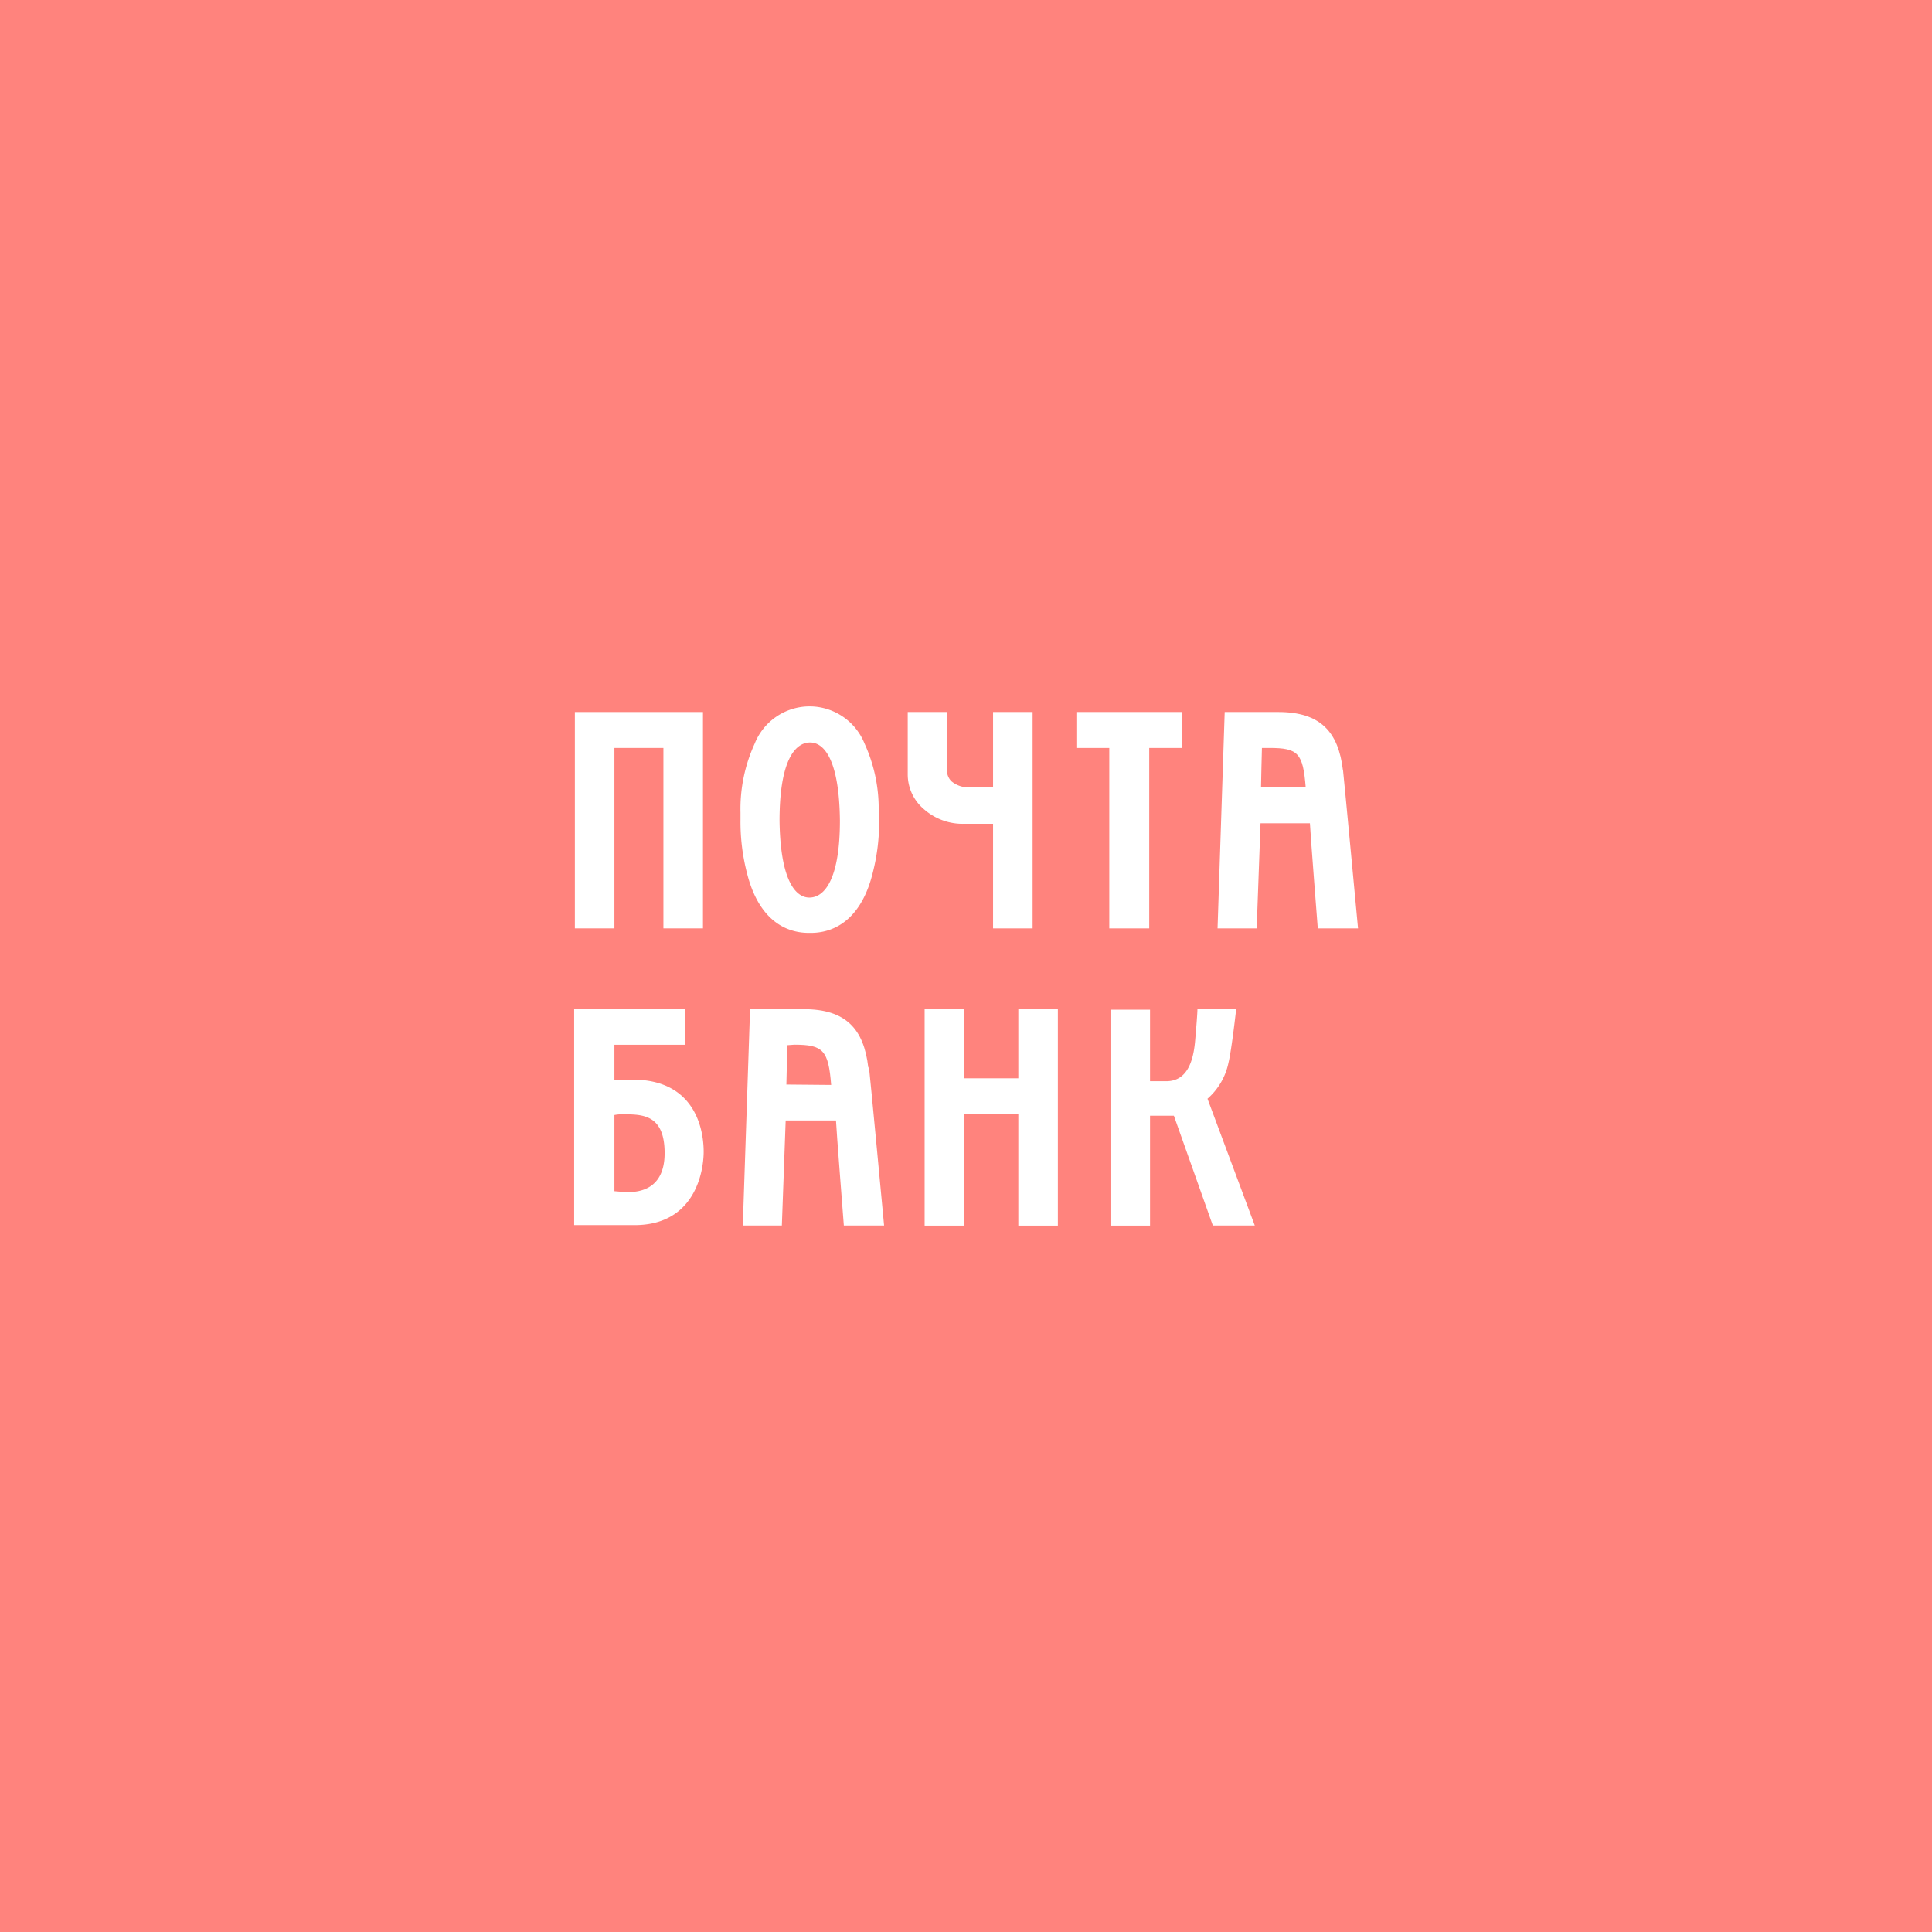 <svg xmlns="http://www.w3.org/2000/svg" viewBox="0 0 192 192">
  <defs>
    <mask id="a" width="202.22" height="98.6" x="-57.86" y="46.43" maskUnits="userSpaceOnUse">
      <path fill="#fff" fill-rule="evenodd" d="M-57.86 145.03h202.22v-98.6H-57.86v98.6z" />
    </mask>
  </defs>
  <rect width="100%" height="100%" fill="#ff837d" />
  <g mask="url(#a)">
    <path fill="#fff" fill-rule="evenodd"
      d="M125.32 78.24c0-.43.08-3.49.09-3.91h.74c2.86 0 3.34.51 3.61 3.91Zm8.14-1.7c-.45-3.8-2.23-5.78-6.42-5.78h-5.33l-.71 21.5h3.89s.36-10 .38-10.44h4.91c0 .43.78 10.44.78 10.44h4s-1.38-14.77-1.49-15.72Z" />
  </g>
  <g mask="url(#a)">
    <path fill="#fff" fill-rule="evenodd"
      d="M78.15 107.78c0-.44.09-3.5.1-3.91l.69-.05c2.87 0 3.39.56 3.66 4Zm8.14-1.7c-.44-3.81-2.22-5.79-6.41-5.79h-5.34l-.72 21.5h3.88s.36-10 .38-10.44h5c0 .44.78 10.44.78 10.44h4s-1.38-14.77-1.5-15.71Z" />
  </g>
  <g mask="url(#a)">
    <path fill="#fff" fill-rule="evenodd" d="M57.13 70.76v21.5h3.93V74.33h4.87v17.93h3.93v-21.5H57.13z" />
  </g>
  <g mask="url(#a)">
    <path fill="#fff" fill-rule="evenodd"
      d="M98.69 78.24h-2.14a2.69 2.69 0 0 1-2-.6 1.53 1.53 0 0 1-.44-1.15v-5.73h-3.9v6.14a4.53 4.53 0 0 0 1.66 3.56 5.8 5.8 0 0 0 3.94 1.41h2.88v10.39h3.93v-21.5h-3.93v7.48" />
  </g>
  <g mask="url(#a)">
    <path fill="#fff" fill-rule="evenodd" d="M106.97 70.76v3.57h3.27v17.93H114.21V74.33h3.27v-3.57h-10.51z" />
  </g>
  <g mask="url(#a)">
    <path fill="#fff" fill-rule="evenodd"
      d="M101.2 100.29v6.87h-5.39v-6.87h-3.92v21.51h3.92v-11.06h5.39v11.06h3.93v-21.51h-3.93z" />
  </g>
  <g mask="url(#a)">
    <path fill="#fff" fill-rule="evenodd"
      d="M62.4 118.47c-.38 0-1.34-.09-1.34-.09v-7.57a3.39 3.39 0 0 1 .64-.07c2 0 4.35-.12 4.35 3.86 0 3.65-2.59 3.87-3.65 3.87m.48-11.14h-1.82v-3.5h7v-3.58h-11v21.5h6c6 0 6.87-5.32 6.87-7.29 0-2.33-.92-7.17-7.08-7.17" />
  </g>
  <g mask="url(#a)">
    <path fill="#fff" fill-rule="evenodd"
      d="M77.47 81.55c0-5.82 1.47-7.73 3-7.76s2.94 1.94 3 7.76c0 5.68-1.46 7.62-3 7.65s-2.93-2-3-7.65m9.85-.8a15.56 15.56 0 0 0-1.4-6.85 5.9 5.9 0 0 0-5.43-3.7h-.1A5.89 5.89 0 0 0 75 73.9a15.57 15.57 0 0 0-1.41 6.85v.69a20.33 20.33 0 0 0 .63 5.27c1.08 4.41 3.57 6 6.17 6h.18c2.6 0 5.1-1.6 6.17-6a20.33 20.33 0 0 0 .63-5.27v-.69" />
  </g>
  <g mask="url(#a)">
    <path fill="#fff" fill-rule="evenodd"
      d="m124.7 121.79-4.7-12.6a6.49 6.49 0 0 0 2.08-3.55c.33-1.36.77-5.35.77-5.35H119c0 .41-.11 1.77-.23 3.16-.18 2-.78 4-2.87 4h-1.61v-7.11h-3.93v21.46h3.93v-10.92h2.37l3.87 10.91Z" />
  </g>
</svg>
